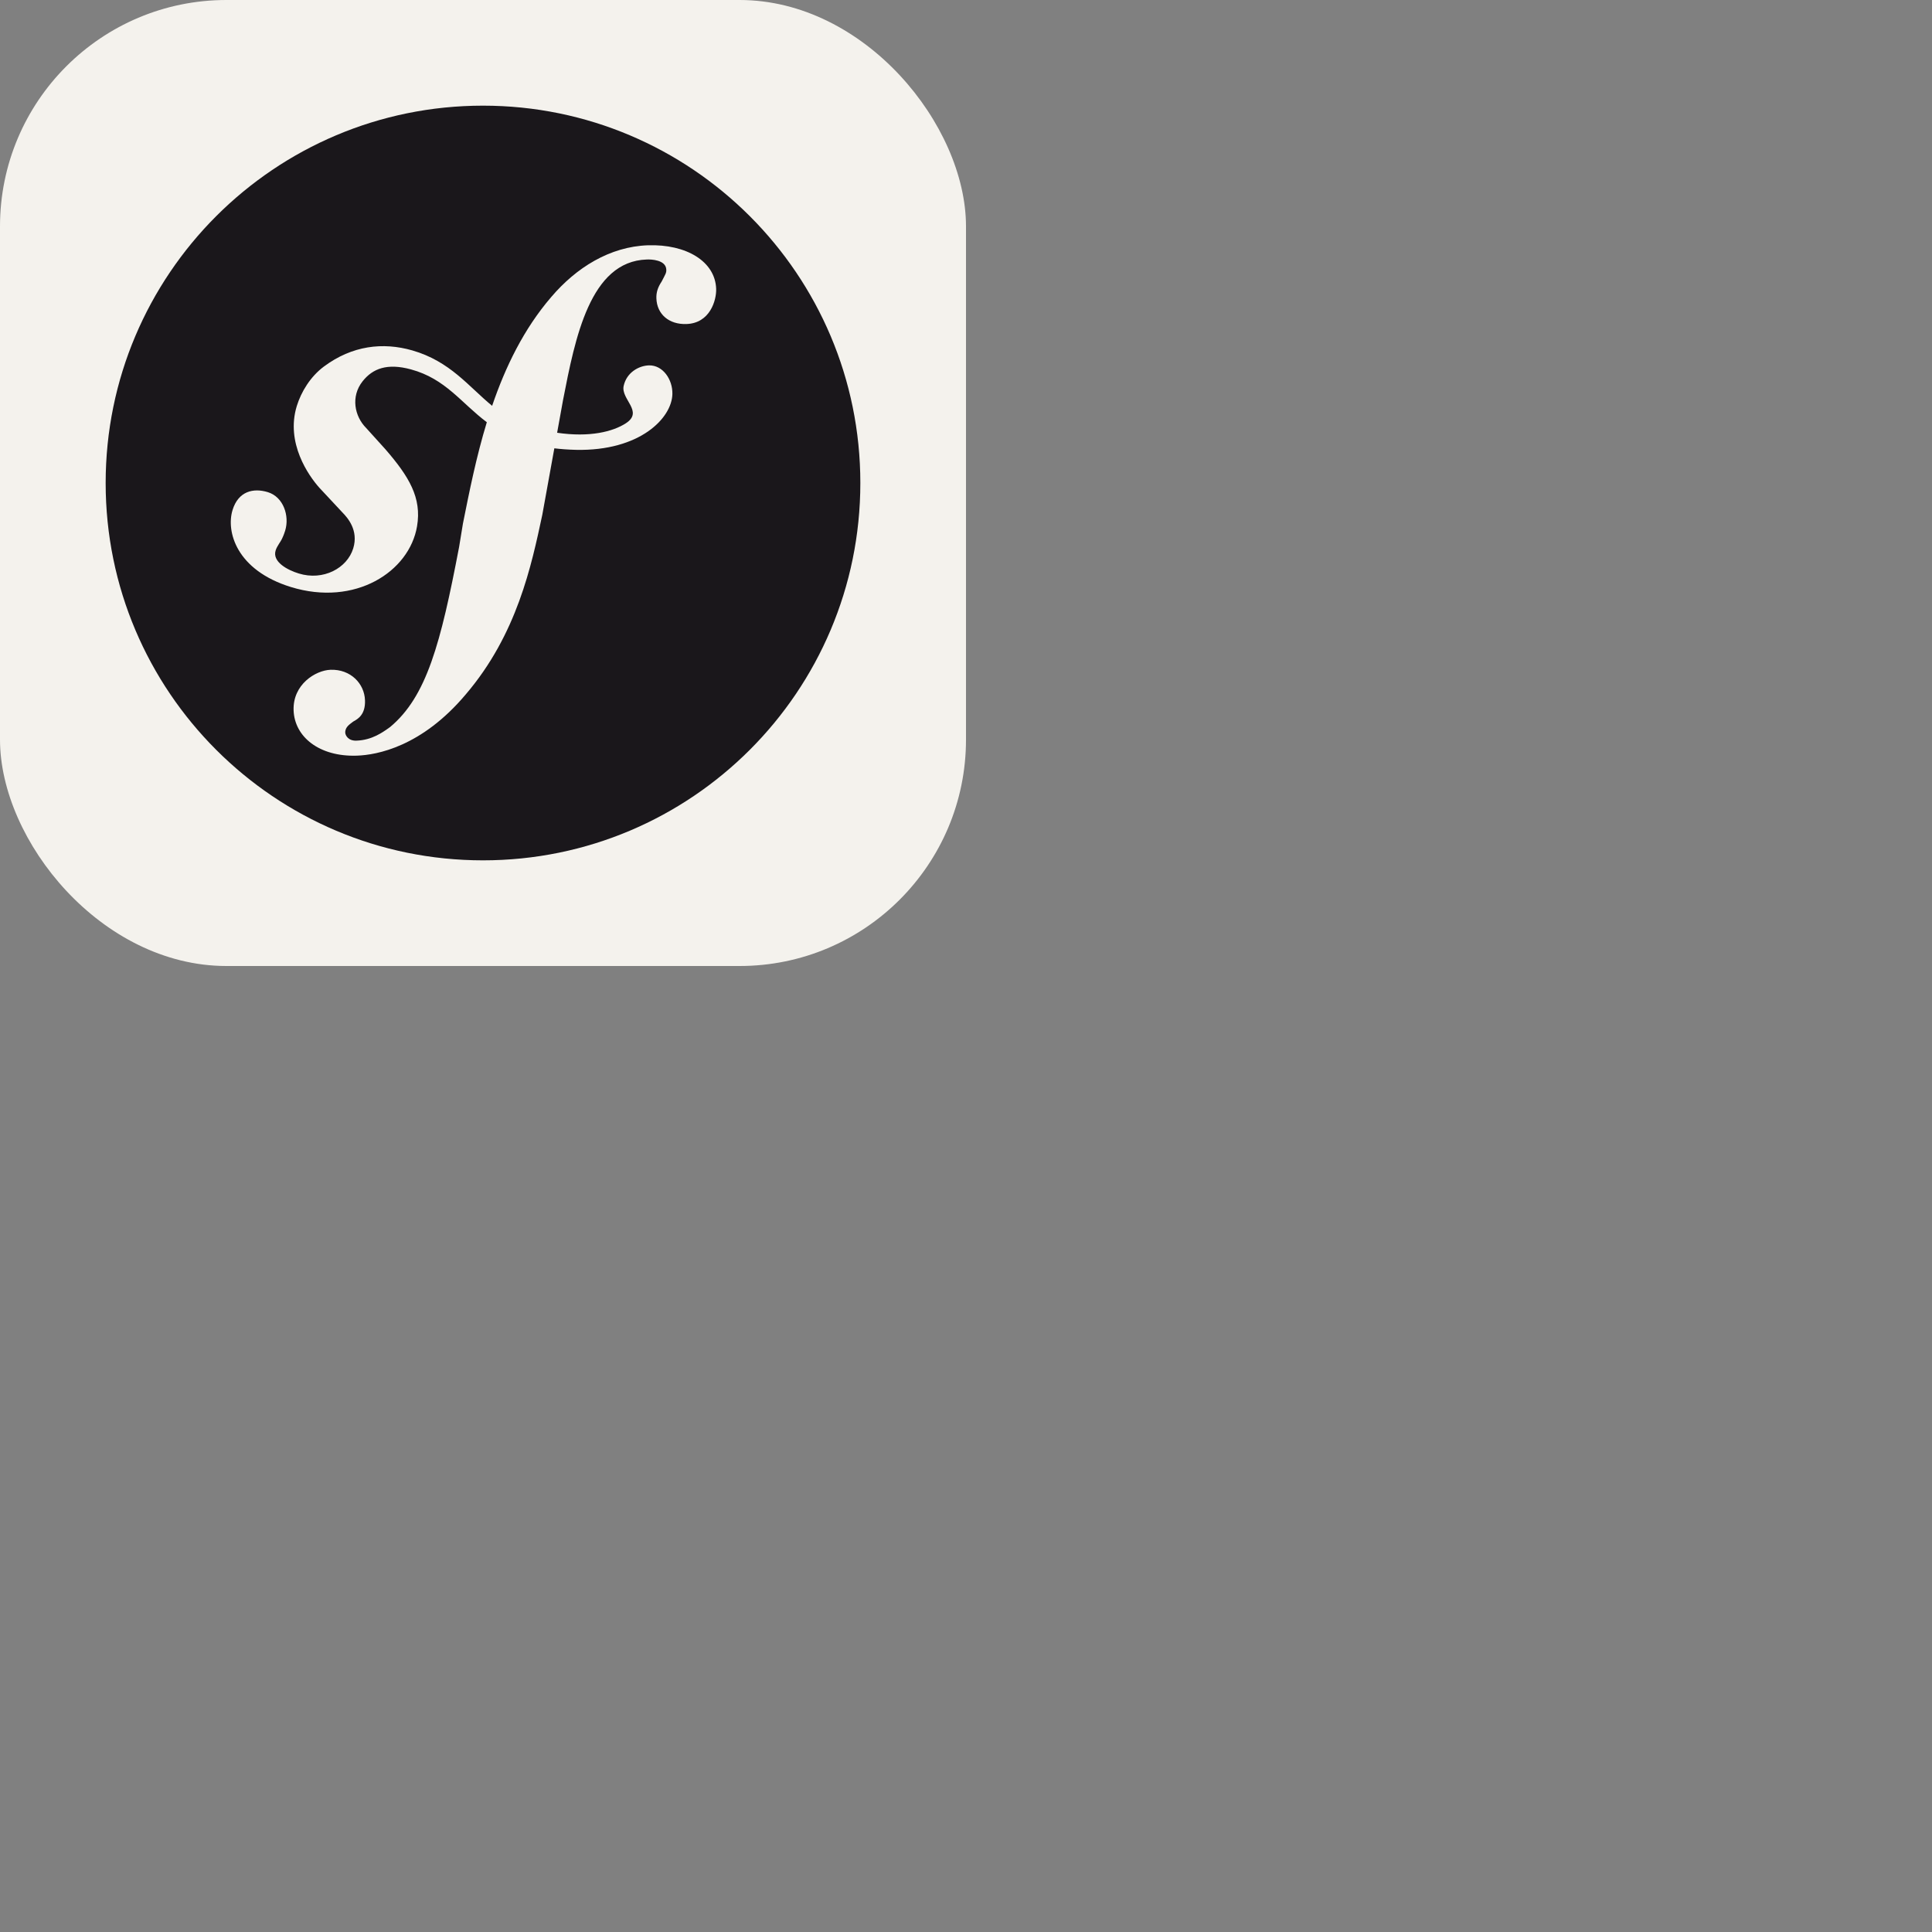 <svg xmlns="http://www.w3.org/2000/svg" version="1.1" viewBox="0 0 512 512" fill="currentColor"><rect x="0" y="0" width="512" height="512" fill="#808080" stroke="none"/><g fill="none"><rect width="256" height="256" fill="#F4F2ED" rx="60"/><path fill="#1A171B" d="M128 228c55.228 0 100-44.772 100-100S183.228 28 128 28S28 72.772 28 128s44.772 100 100 100"/><path fill="#F4F2ED" d="M171.719 65.002c-10.159.354-19.027 5.953-25.626 13.699c-7.309 8.492-12.171 18.564-15.674 28.846c-6.268-5.136-11.102-11.786-21.156-14.685c-7.771-2.23-15.933-1.31-23.439 4.283c-3.555 2.656-6.005 6.671-7.17 10.445c-3.016 9.807 3.171 18.536 5.981 21.67l6.144 6.584c1.266 1.292 4.317 4.659 2.826 9.487c-1.612 5.251-7.94 8.649-14.433 6.647c-2.9-.885-7.065-3.045-6.131-6.086c.385-1.245 1.275-2.175 1.753-3.25c.437-.925.647-1.618.78-2.025c1.186-3.873-.435-8.911-4.582-10.189c-3.87-1.186-7.83-.247-9.364 4.736c-1.741 5.66.967 15.932 15.477 20.406c16.999 5.223 31.379-4.033 33.418-16.105c1.285-7.561-2.129-13.178-8.384-20.404l-5.096-5.635c-3.087-3.085-4.147-8.341-.952-12.38c2.696-3.408 6.535-4.863 12.824-3.153c9.179 2.493 13.271 8.862 20.098 13.998c-2.819 9.247-4.661 18.528-6.328 26.85l-1.017 6.205c-4.881 25.599-8.606 39.655-18.287 47.725c-1.95 1.386-4.739 3.463-8.942 3.608c-2.203.068-2.914-1.448-2.945-2.108c-.052-1.546 1.25-2.255 2.117-2.951c1.294-.706 3.25-1.877 3.118-5.627c-.142-4.43-3.812-8.273-9.117-8.097c-3.975.136-10.033 3.876-9.805 10.723c.237 7.071 6.828 12.371 16.765 12.035c5.312-.182 17.175-2.345 28.865-16.241c13.606-15.93 17.411-34.192 20.274-47.558l3.195-17.646c1.775.212 3.673.354 5.737.403c16.947.358 25.423-8.421 25.549-14.805c.084-3.864-2.535-7.666-6.202-7.58c-2.625.074-5.922 1.821-6.714 5.451c-.773 3.562 5.392 6.776.573 9.897c-3.423 2.215-9.561 3.777-18.204 2.508l1.572-8.686c3.207-16.472 7.164-36.734 22.172-37.227c1.094-.055 5.096.05 5.189 2.696c.028.884-.191 1.11-1.227 3.134c-1.053 1.577-1.451 2.92-1.401 4.464c.144 4.206 3.343 6.97 7.967 6.804c6.194-.2 7.975-6.23 7.873-9.327c-.25-7.275-7.919-11.872-18.071-11.54"/></g></svg>